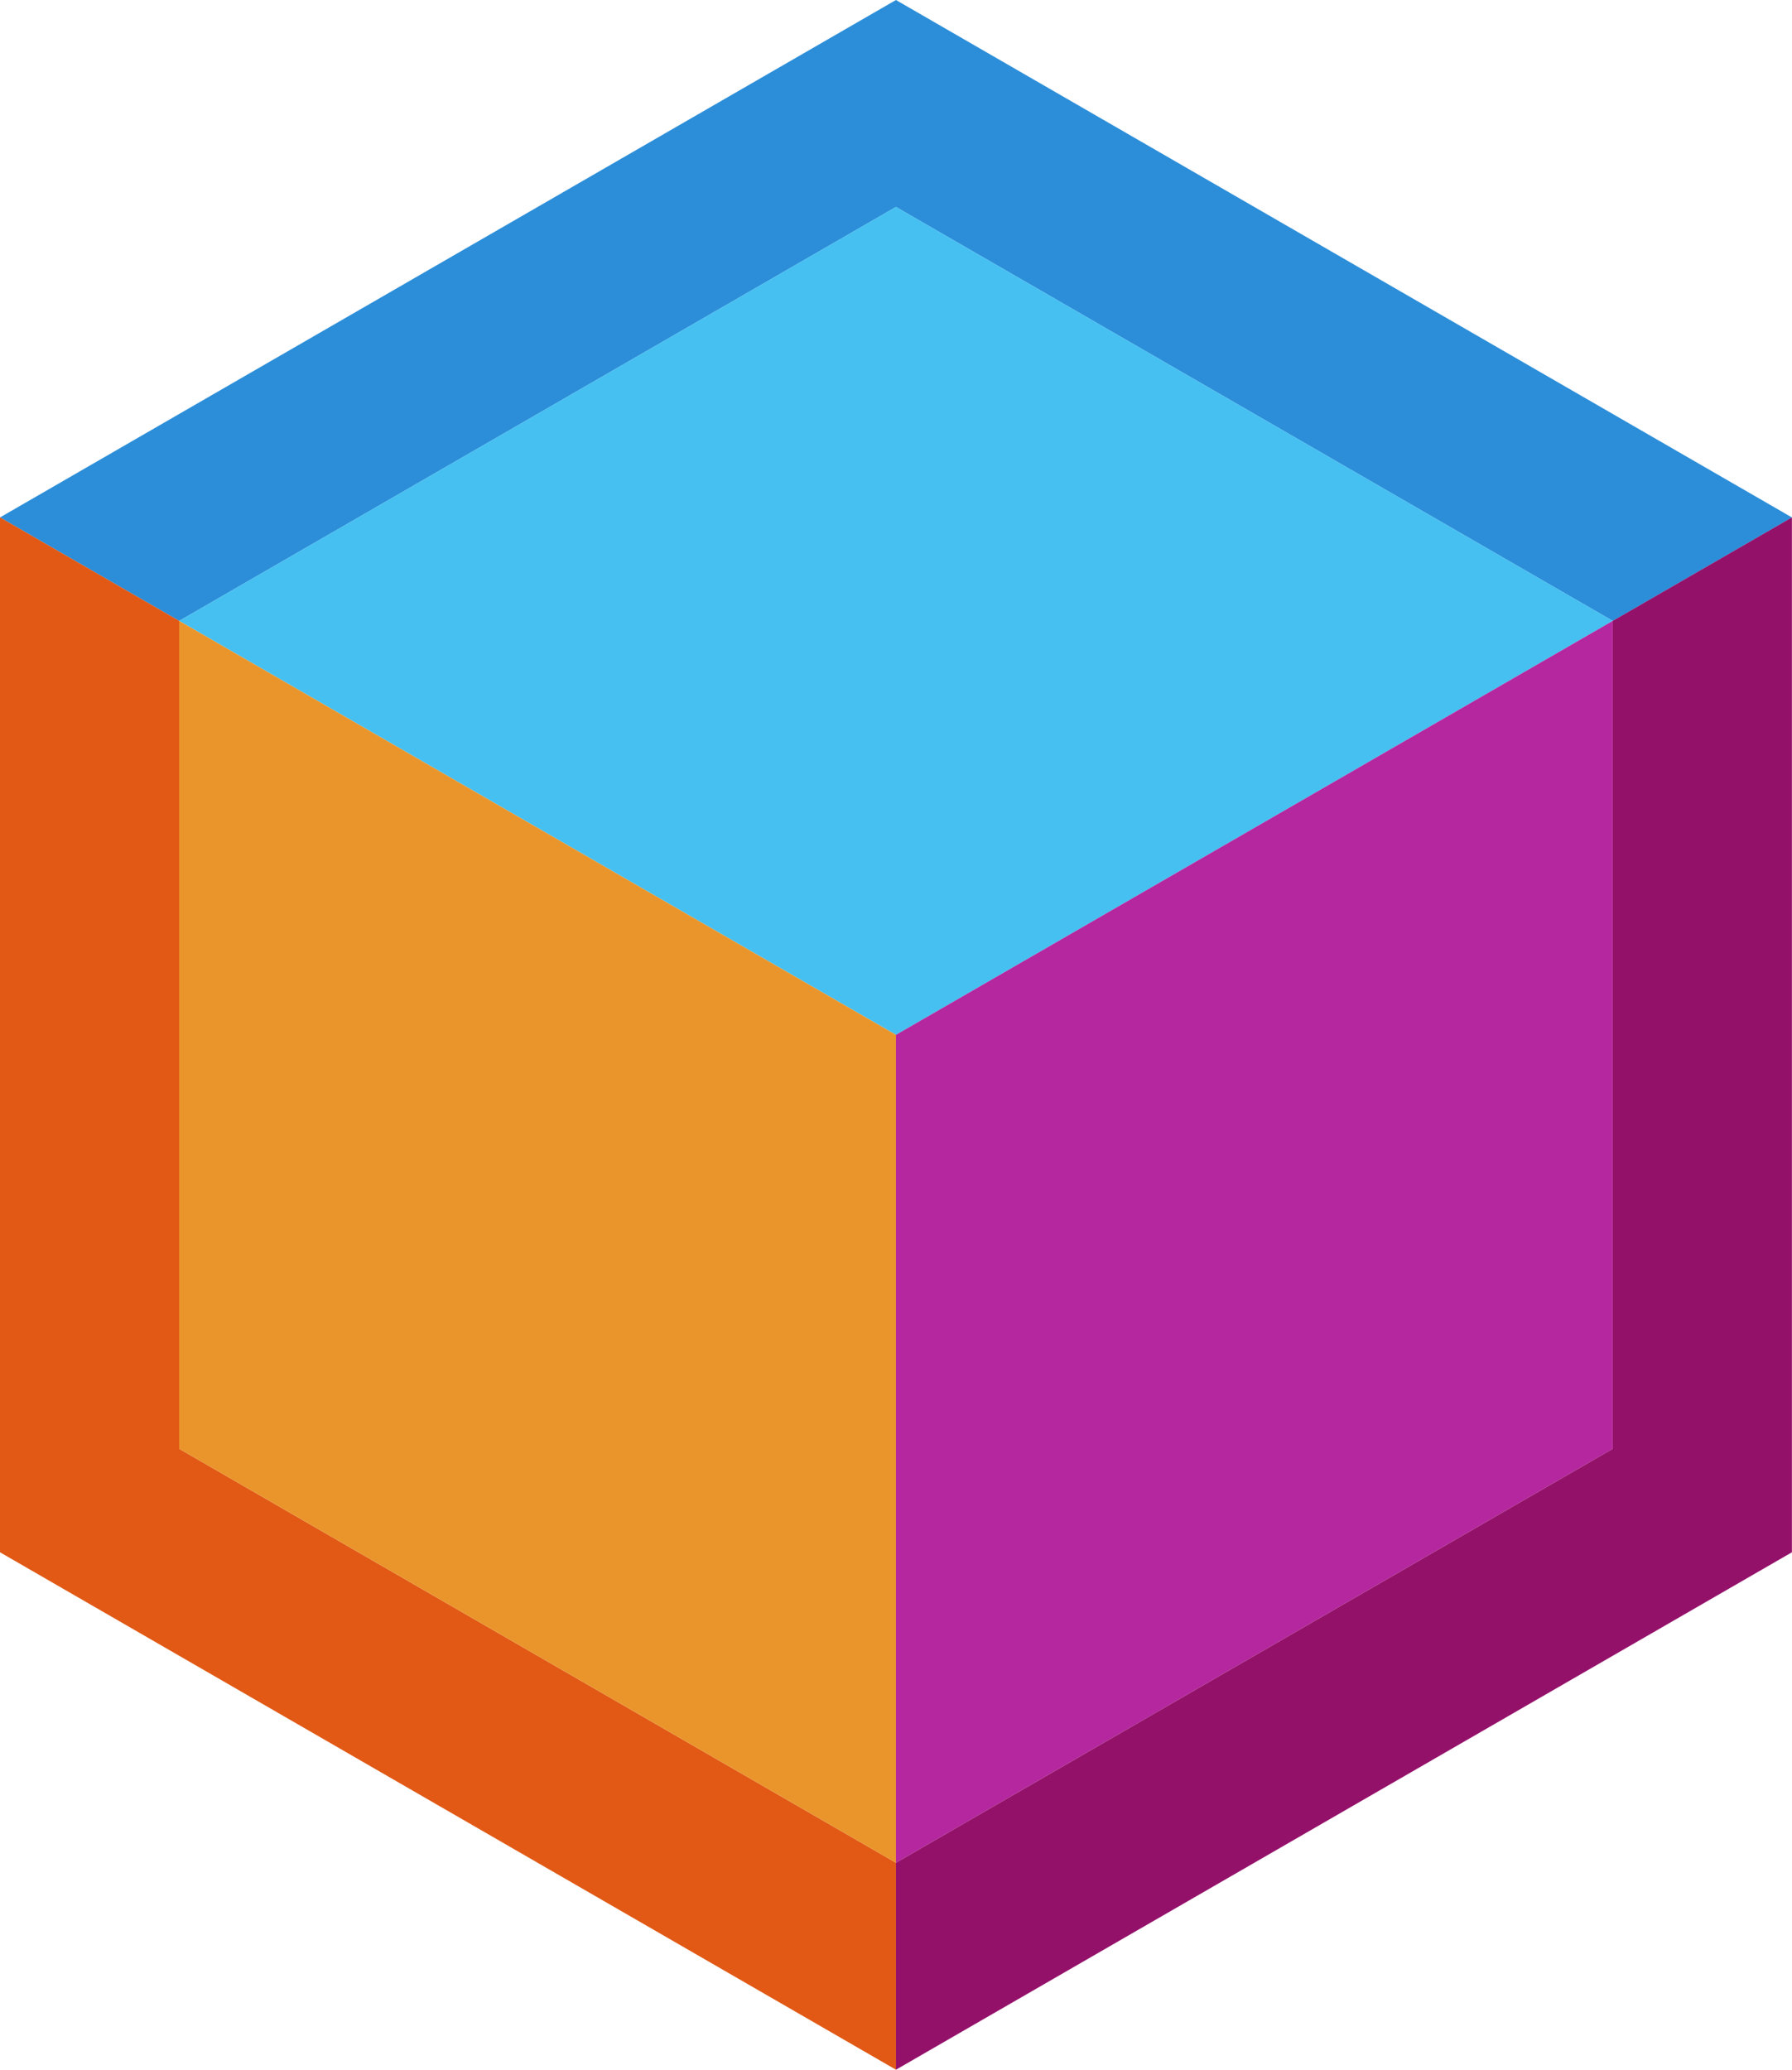 <svg width="194.86pt" height="225pt" viewBox="0 0 194.86 225" xmlns="http://www.w3.org/2000/svg" style="cursor: default;"><g transform="translate(-56.845 -44.525)"><path d="m154.27 44.525-97.428 56.25 19.486 11.25 77.942-45 77.942 45 19.486-11.25z" fill="#2c8ed9"/><path d="m154.27 157.02-77.942-45 77.942-45 77.942 45z" fill="#46c0f1"/><path d="m56.845 213.27v-112.5l19.486 11.25v90l77.942 45v22.5z" fill="#e15915"/><path d="m76.33 202.02v-90l77.942 45v90z" fill="#ea952b"/><path d="m232.21 202.02v-90l-77.942 45v90z" fill="#b5279f"/><path d="m232.21 112.02v90l-77.942 45v22.5l97.428-56.25v-112.5z" fill="#94116a"/></g></svg>